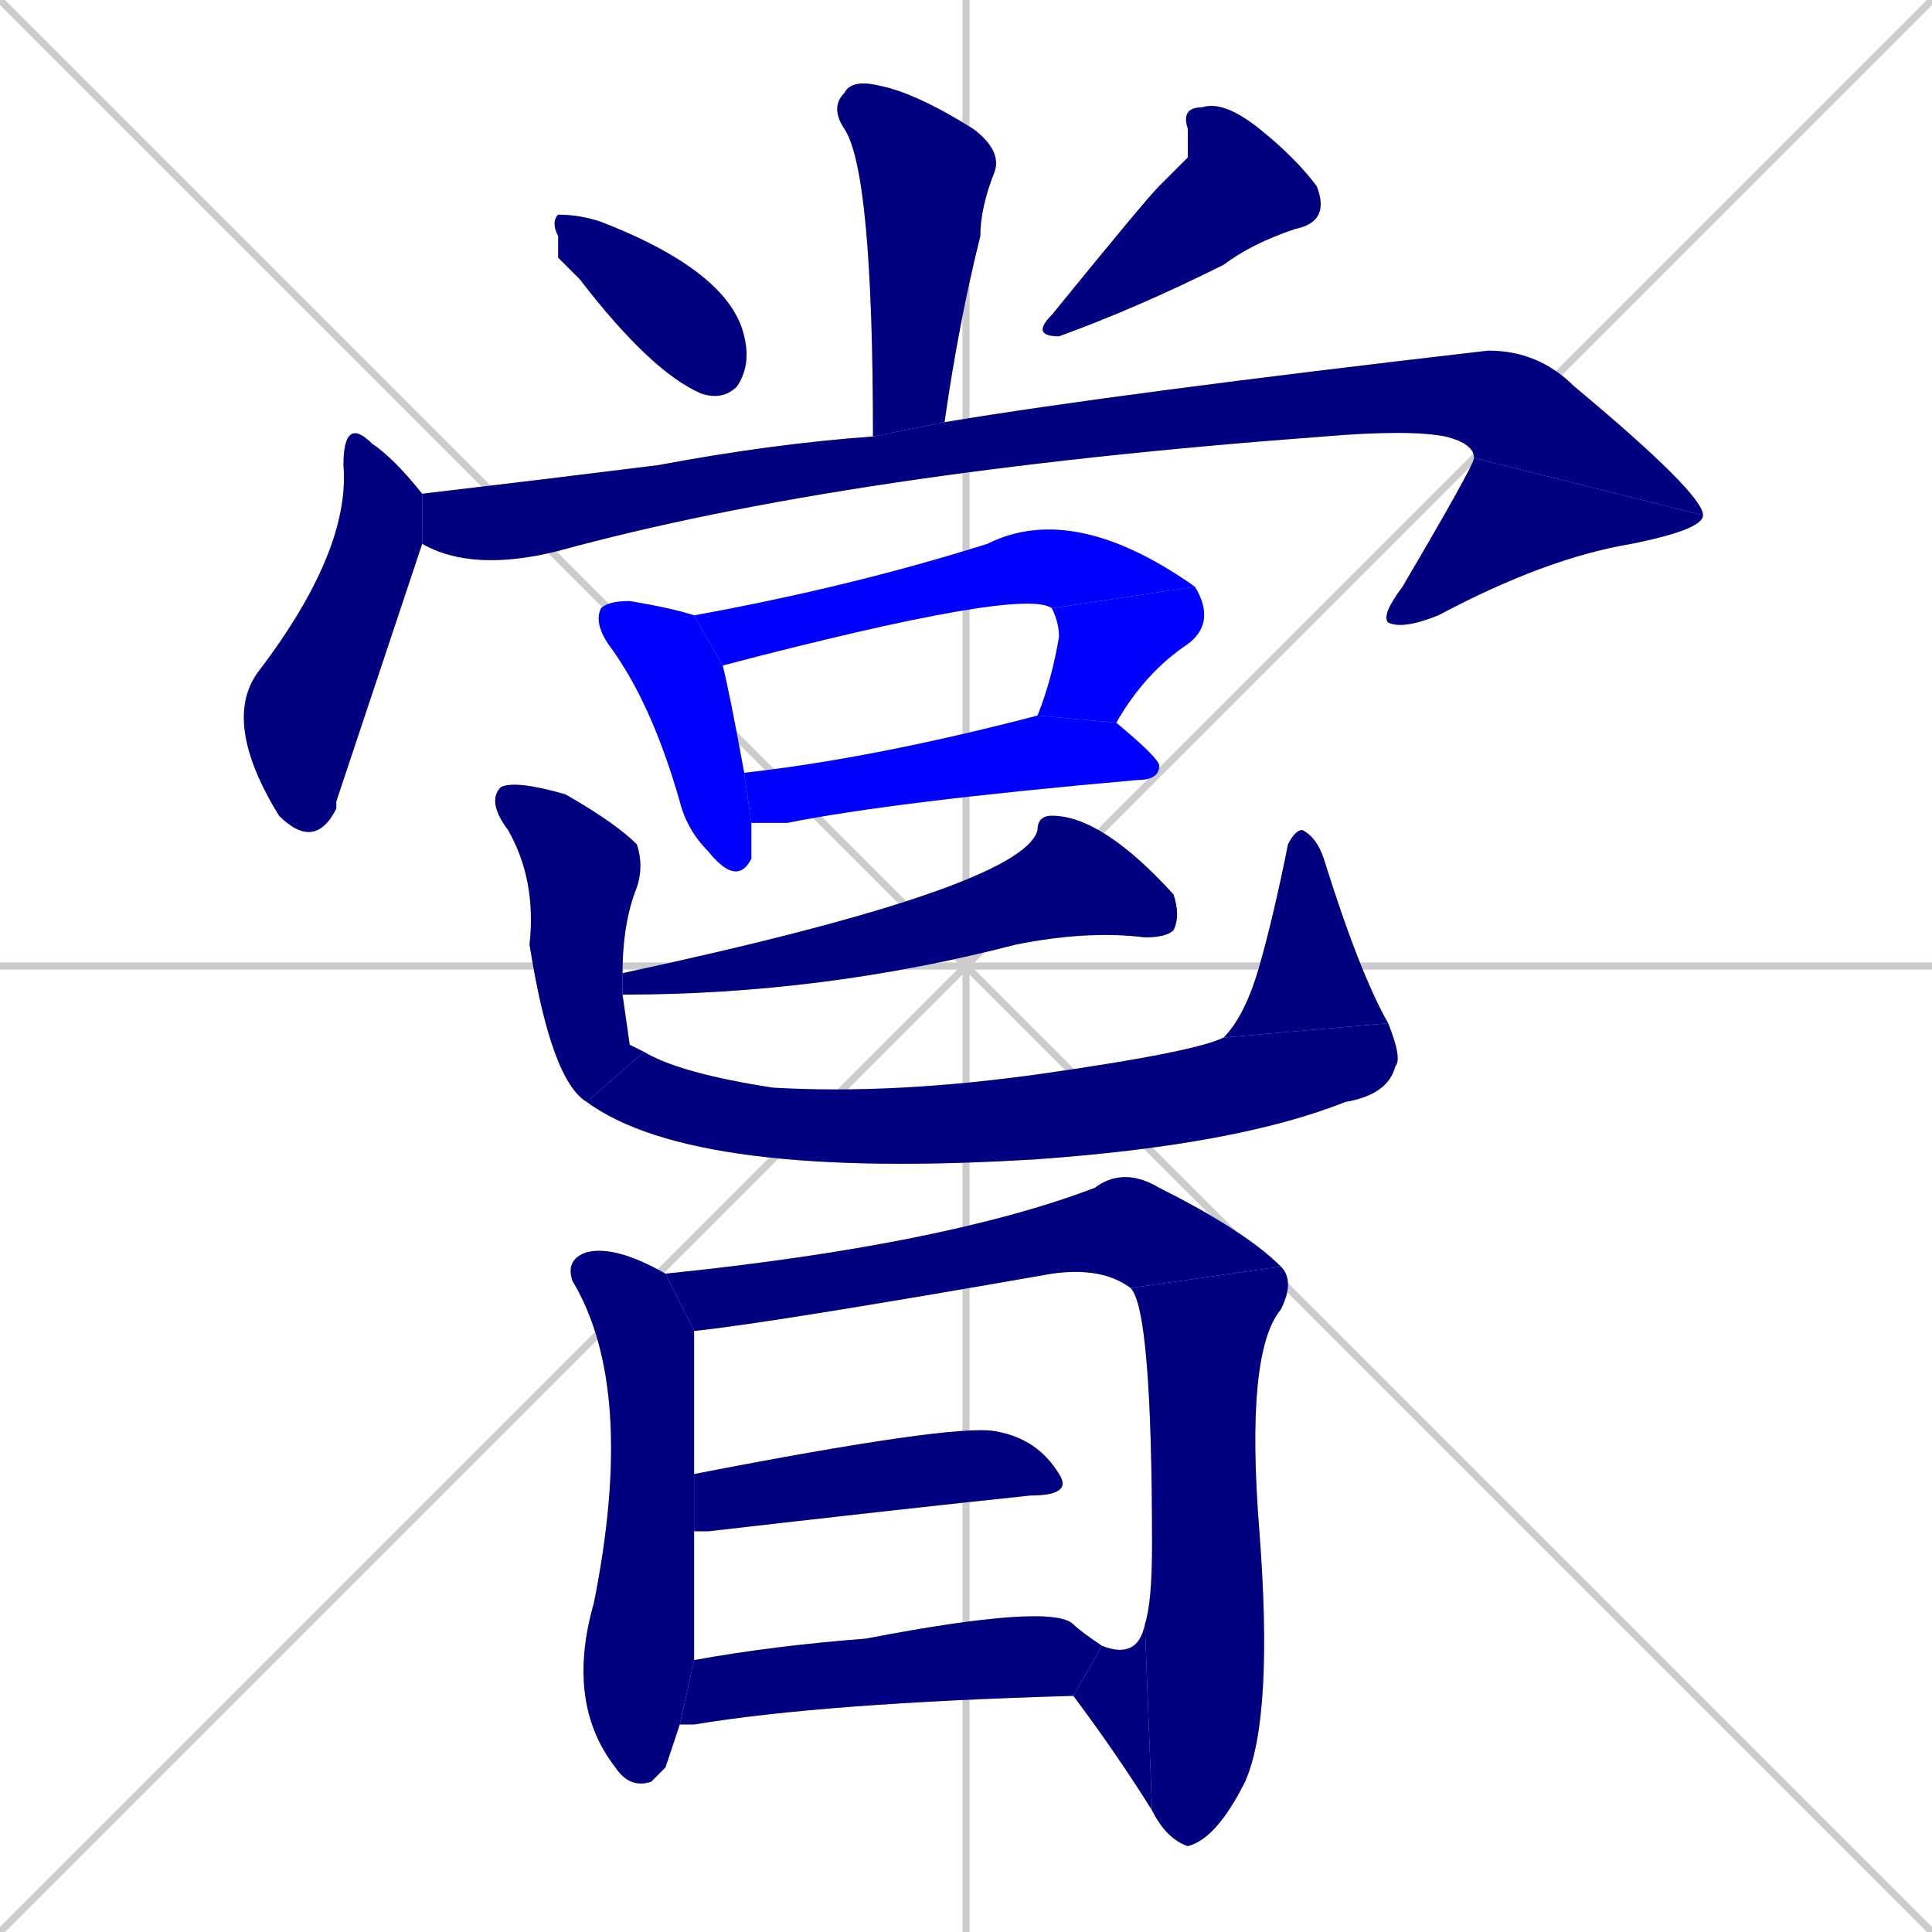 <svg xmlns="http://www.w3.org/2000/svg" xmlns:xlink="http://www.w3.org/1999/xlink" width="270" height="270"><defs><clipPath id="clip-mask-1"><rect x="116" y="11" width="24" height="50"><animate attributeName="y" from="-39" to="11" dur="0.185" begin="0; animate20.end + 1" id="animate1" fill="freeze"/></rect></clipPath><clipPath id="clip-mask-2"><rect x="77" y="30" width="28" height="26"><set attributeName="x" to="49" begin="0; animate20.end + 1" /><animate attributeName="x" from="49" to="77" dur="0.104" begin="animate1.end + 0.5" id="animate2" fill="freeze"/></rect></clipPath><clipPath id="clip-mask-3"><rect x="144" y="14" width="42" height="33"><set attributeName="y" to="-19" begin="0; animate20.end + 1" /><animate attributeName="y" from="-19" to="14" dur="0.122" begin="animate2.end + 0.5" id="animate3" fill="freeze"/></rect></clipPath><clipPath id="clip-mask-4"><rect x="31" y="58" width="28" height="61"><set attributeName="y" to="-3" begin="0; animate20.end + 1" /><animate attributeName="y" from="-3" to="58" dur="0.226" begin="animate3.end + 0.5" id="animate4" fill="freeze"/></rect></clipPath><clipPath id="clip-mask-5"><rect x="59" y="49" width="179" height="31"><set attributeName="x" to="-120" begin="0; animate20.end + 1" /><animate attributeName="x" from="-120" to="59" dur="0.663" begin="animate4.end + 0.5" id="animate5" fill="freeze"/></rect></clipPath><clipPath id="clip-mask-6"><rect x="193" y="64" width="45" height="24"><set attributeName="y" to="40" begin="0; animate20.end + 1" /><animate attributeName="y" from="40" to="64" dur="0.089" begin="animate5.end" id="animate6" fill="freeze"/></rect></clipPath><clipPath id="clip-mask-7"><rect x="83" y="84" width="22" height="40"><set attributeName="y" to="44" begin="0; animate20.end + 1" /><animate attributeName="y" from="44" to="84" dur="0.148" begin="animate6.end + 0.5" id="animate7" fill="freeze"/></rect></clipPath><clipPath id="clip-mask-8"><rect x="97" y="70" width="70" height="23"><set attributeName="x" to="27" begin="0; animate20.end + 1" /><animate attributeName="x" from="27" to="97" dur="0.259" begin="animate7.end + 0.5" id="animate8" fill="freeze"/></rect></clipPath><clipPath id="clip-mask-9"><rect x="145" y="82" width="25" height="19"><set attributeName="y" to="63" begin="0; animate20.end + 1" /><animate attributeName="y" from="63" to="82" dur="0.070" begin="animate8.end" id="animate9" fill="freeze"/></rect></clipPath><clipPath id="clip-mask-10"><rect x="104" y="100" width="58" height="15"><set attributeName="x" to="46" begin="0; animate20.end + 1" /><animate attributeName="x" from="46" to="104" dur="0.215" begin="animate9.end + 0.5" id="animate10" fill="freeze"/></rect></clipPath><clipPath id="clip-mask-11"><rect x="87" y="114" width="78" height="25"><set attributeName="x" to="165" begin="0; animate20.end + 1" /><animate attributeName="x" from="165" to="87" dur="0.289" begin="animate10.end + 0.5" id="animate11" fill="freeze"/></rect></clipPath><clipPath id="clip-mask-12"><rect x="68" y="109" width="22" height="45"><set attributeName="y" to="64" begin="0; animate20.end + 1" /><animate attributeName="y" from="64" to="109" dur="0.167" begin="animate11.end + 0.5" id="animate12" fill="freeze"/></rect></clipPath><clipPath id="clip-mask-13"><rect x="82" y="143" width="114" height="22"><set attributeName="x" to="-32" begin="0; animate20.end + 1" /><animate attributeName="x" from="-32" to="82" dur="0.422" begin="animate12.end" id="animate13" fill="freeze"/></rect></clipPath><clipPath id="clip-mask-14"><rect x="171" y="116" width="23" height="29"><set attributeName="y" to="145" begin="0; animate20.end + 1" /><animate attributeName="y" from="145" to="116" dur="0.107" begin="animate13.end" id="animate14" fill="freeze"/></rect></clipPath><clipPath id="clip-mask-15"><rect x="79" y="174" width="18" height="76"><set attributeName="y" to="98" begin="0; animate20.end + 1" /><animate attributeName="y" from="98" to="174" dur="0.281" begin="animate14.end + 0.5" id="animate15" fill="freeze"/></rect></clipPath><clipPath id="clip-mask-16"><rect x="93" y="163" width="86" height="23"><set attributeName="x" to="7" begin="0; animate20.end + 1" /><animate attributeName="x" from="7" to="93" dur="0.319" begin="animate15.end + 0.5" id="animate16" fill="freeze"/></rect></clipPath><clipPath id="clip-mask-17"><rect x="158" y="177" width="23" height="81"><set attributeName="y" to="96" begin="0; animate20.end + 1" /><animate attributeName="y" from="96" to="177" dur="0.300" begin="animate16.end" id="animate17" fill="freeze"/></rect></clipPath><clipPath id="clip-mask-18"><rect x="150" y="227" width="11" height="26"><set attributeName="x" to="161" begin="0; animate20.end + 1" /><animate attributeName="x" from="161" to="150" dur="0.041" begin="animate17.end" id="animate18" fill="freeze"/></rect></clipPath><clipPath id="clip-mask-19"><rect x="97" y="199" width="53" height="15"><set attributeName="x" to="44" begin="0; animate20.end + 1" /><animate attributeName="x" from="44" to="97" dur="0.196" begin="animate18.end + 0.5" id="animate19" fill="freeze"/></rect></clipPath><clipPath id="clip-mask-20"><rect x="95" y="224" width="59" height="17"><set attributeName="x" to="36" begin="0; animate20.end + 1" /><animate attributeName="x" from="36" to="95" dur="0.219" begin="animate19.end + 0.5" id="animate20" fill="freeze"/></rect></clipPath></defs><path d="M 0 0 L 270 270 M 270 0 L 0 270 M 135 0 L 135 270 M 0 135 L 270 135" stroke="#CCCCCC" /><path d="M 122 61 Q 122 24 118 18 Q 116 15 118 13 Q 119 11 123 12 Q 128 13 136 18 Q 140 21 139 24 Q 137 29 137 33 Q 134 45 132 59" fill="#CCCCCC"/><path d="M 78 36 L 78 33 Q 77 31 78 30 Q 81 30 84 31 L 84 31 Q 102 38 104 47 Q 105 51 103 54 Q 101 56 98 55 Q 91 52 81 39" fill="#CCCCCC"/><path d="M 166 22 L 166 18 Q 165 15 168 15 Q 171 14 176 18 Q 181 22 184 26 Q 186 31 181 32 Q 175 34 171 37 Q 159 43 148 47 Q 144 47 147 44 Q 160 28 162 26" fill="#CCCCCC"/><path d="M 47 112 L 47 113 Q 44 119 39 114 Q 31 101 36 94 Q 49 77 48 65 Q 48 58 52 62 Q 55 64 59 69 L 59 76" fill="#CCCCCC"/><path d="M 59 69 Q 76 67 92 65 Q 108 62 122 61 L 132 59 Q 156 55 208 49 Q 215 49 220 54 Q 238 69 238 72 L 206 64 Q 206 62 202 61 Q 197 60 185 61 Q 118 66 78 77 Q 66 80 59 76" fill="#CCCCCC"/><path d="M 238 72 Q 238 74 228 76 Q 216 78 201 86 Q 196 88 194 87 Q 193 86 196 82 Q 206 65 206 64" fill="#CCCCCC"/><path d="M 105 118 L 105 120 Q 103 124 99 119 Q 96 116 95 112 Q 91 98 85 90 Q 83 87 84 85 Q 85 84 88 84 Q 94 85 97 86 L 101 93 Q 102 97 104 108 L 105 115" fill="#CCCCCC"/><path d="M 97 86 Q 119 82 138 76 Q 150 70 167 82 L 147 85 Q 143 82 101 93" fill="#CCCCCC"/><path d="M 167 82 Q 170 87 166 90 Q 160 94 156 101 L 145 100 Q 147 95 148 89 Q 148 87 147 85" fill="#CCCCCC"/><path d="M 156 101 Q 162 106 162 107 Q 162 109 159 109 Q 125 112 110 115 Q 107 115 105 115 L 104 108 Q 122 106 145 100" fill="#CCCCCC"/><path d="M 87 136 Q 143 124 145 116 Q 145 114 147 114 Q 154 114 164 125 Q 165 128 164 130 Q 163 131 160 131 Q 152 130 142 132 Q 115 139 87 139" fill="#CCCCCC"/><path d="M 88 146 L 90 147 L 82 154 Q 77 151 74 132 Q 75 123 71 116 Q 68 112 70 110 Q 72 109 79 111 Q 86 115 89 118 Q 90 121 89 124 Q 87 129 87 136 L 87 139" fill="#CCCCCC"/><path d="M 90 147 Q 95 150 108 152 Q 125 153 146 150 Q 167 147 171 145 L 194 143 Q 196 148 195 149 Q 194 153 188 154 Q 173 160 145 162 Q 97 165 82 154" fill="#CCCCCC"/><path d="M 171 145 Q 174 142 176 135 Q 178 128 180 118 Q 181 116 182 116 Q 184 117 185 120 Q 190 136 194 143" fill="#CCCCCC"/><path d="M 93 247 L 91 249 Q 88 250 86 247 Q 79 238 83 224 Q 89 194 80 179 Q 79 176 82 175 Q 86 174 93 178 L 97 186 Q 97 190 97 206 L 97 214 Q 97 218 97 224 Q 97 228 97 232 L 95 241" fill="#CCCCCC"/><path d="M 158 180 Q 154 177 147 178 Q 107 185 97 186 L 93 178 Q 132 174 153 166 Q 157 163 162 166 Q 174 172 179 177" fill="#CCCCCC"/><path d="M 160 227 Q 161 224 161 216 Q 161 183 158 180 L 179 177 Q 181 179 179 183 Q 174 189 176 214 Q 178 240 174 249 Q 170 257 166 258 Q 163 257 161 253" fill="#CCCCCC"/><path d="M 154 230 L 154 230 Q 159 232 160 227 L 161 253 Q 156 245 150 237" fill="#CCCCCC"/><path d="M 97 206 Q 133 199 139 200 Q 145 201 148 206 Q 150 209 144 209 Q 125 211 99 214 Q 98 214 97 214" fill="#CCCCCC"/><path d="M 97 232 Q 108 230 121 229 Q 147 224 150 227 Q 151 228 154 230 L 150 237 Q 115 238 97 241 Q 96 241 95 241" fill="#CCCCCC"/><path d="M 122 61 Q 122 24 118 18 Q 116 15 118 13 Q 119 11 123 12 Q 128 13 136 18 Q 140 21 139 24 Q 137 29 137 33 Q 134 45 132 59" fill="#000080" clip-path="url(#clip-mask-1)" /><path d="M 78 36 L 78 33 Q 77 31 78 30 Q 81 30 84 31 L 84 31 Q 102 38 104 47 Q 105 51 103 54 Q 101 56 98 55 Q 91 52 81 39" fill="#000080" clip-path="url(#clip-mask-2)" /><path d="M 166 22 L 166 18 Q 165 15 168 15 Q 171 14 176 18 Q 181 22 184 26 Q 186 31 181 32 Q 175 34 171 37 Q 159 43 148 47 Q 144 47 147 44 Q 160 28 162 26" fill="#000080" clip-path="url(#clip-mask-3)" /><path d="M 47 112 L 47 113 Q 44 119 39 114 Q 31 101 36 94 Q 49 77 48 65 Q 48 58 52 62 Q 55 64 59 69 L 59 76" fill="#000080" clip-path="url(#clip-mask-4)" /><path d="M 59 69 Q 76 67 92 65 Q 108 62 122 61 L 132 59 Q 156 55 208 49 Q 215 49 220 54 Q 238 69 238 72 L 206 64 Q 206 62 202 61 Q 197 60 185 61 Q 118 66 78 77 Q 66 80 59 76" fill="#000080" clip-path="url(#clip-mask-5)" /><path d="M 238 72 Q 238 74 228 76 Q 216 78 201 86 Q 196 88 194 87 Q 193 86 196 82 Q 206 65 206 64" fill="#000080" clip-path="url(#clip-mask-6)" /><path d="M 105 118 L 105 120 Q 103 124 99 119 Q 96 116 95 112 Q 91 98 85 90 Q 83 87 84 85 Q 85 84 88 84 Q 94 85 97 86 L 101 93 Q 102 97 104 108 L 105 115" fill="#0000ff" clip-path="url(#clip-mask-7)" /><path d="M 97 86 Q 119 82 138 76 Q 150 70 167 82 L 147 85 Q 143 82 101 93" fill="#0000ff" clip-path="url(#clip-mask-8)" /><path d="M 167 82 Q 170 87 166 90 Q 160 94 156 101 L 145 100 Q 147 95 148 89 Q 148 87 147 85" fill="#0000ff" clip-path="url(#clip-mask-9)" /><path d="M 156 101 Q 162 106 162 107 Q 162 109 159 109 Q 125 112 110 115 Q 107 115 105 115 L 104 108 Q 122 106 145 100" fill="#0000ff" clip-path="url(#clip-mask-10)" /><path d="M 87 136 Q 143 124 145 116 Q 145 114 147 114 Q 154 114 164 125 Q 165 128 164 130 Q 163 131 160 131 Q 152 130 142 132 Q 115 139 87 139" fill="#000080" clip-path="url(#clip-mask-11)" /><path d="M 88 146 L 90 147 L 82 154 Q 77 151 74 132 Q 75 123 71 116 Q 68 112 70 110 Q 72 109 79 111 Q 86 115 89 118 Q 90 121 89 124 Q 87 129 87 136 L 87 139" fill="#000080" clip-path="url(#clip-mask-12)" /><path d="M 90 147 Q 95 150 108 152 Q 125 153 146 150 Q 167 147 171 145 L 194 143 Q 196 148 195 149 Q 194 153 188 154 Q 173 160 145 162 Q 97 165 82 154" fill="#000080" clip-path="url(#clip-mask-13)" /><path d="M 171 145 Q 174 142 176 135 Q 178 128 180 118 Q 181 116 182 116 Q 184 117 185 120 Q 190 136 194 143" fill="#000080" clip-path="url(#clip-mask-14)" /><path d="M 93 247 L 91 249 Q 88 250 86 247 Q 79 238 83 224 Q 89 194 80 179 Q 79 176 82 175 Q 86 174 93 178 L 97 186 Q 97 190 97 206 L 97 214 Q 97 218 97 224 Q 97 228 97 232 L 95 241" fill="#000080" clip-path="url(#clip-mask-15)" /><path d="M 158 180 Q 154 177 147 178 Q 107 185 97 186 L 93 178 Q 132 174 153 166 Q 157 163 162 166 Q 174 172 179 177" fill="#000080" clip-path="url(#clip-mask-16)" /><path d="M 160 227 Q 161 224 161 216 Q 161 183 158 180 L 179 177 Q 181 179 179 183 Q 174 189 176 214 Q 178 240 174 249 Q 170 257 166 258 Q 163 257 161 253" fill="#000080" clip-path="url(#clip-mask-17)" /><path d="M 154 230 L 154 230 Q 159 232 160 227 L 161 253 Q 156 245 150 237" fill="#000080" clip-path="url(#clip-mask-18)" /><path d="M 97 206 Q 133 199 139 200 Q 145 201 148 206 Q 150 209 144 209 Q 125 211 99 214 Q 98 214 97 214" fill="#000080" clip-path="url(#clip-mask-19)" /><path d="M 97 232 Q 108 230 121 229 Q 147 224 150 227 Q 151 228 154 230 L 150 237 Q 115 238 97 241 Q 96 241 95 241" fill="#000080" clip-path="url(#clip-mask-20)" /></svg>